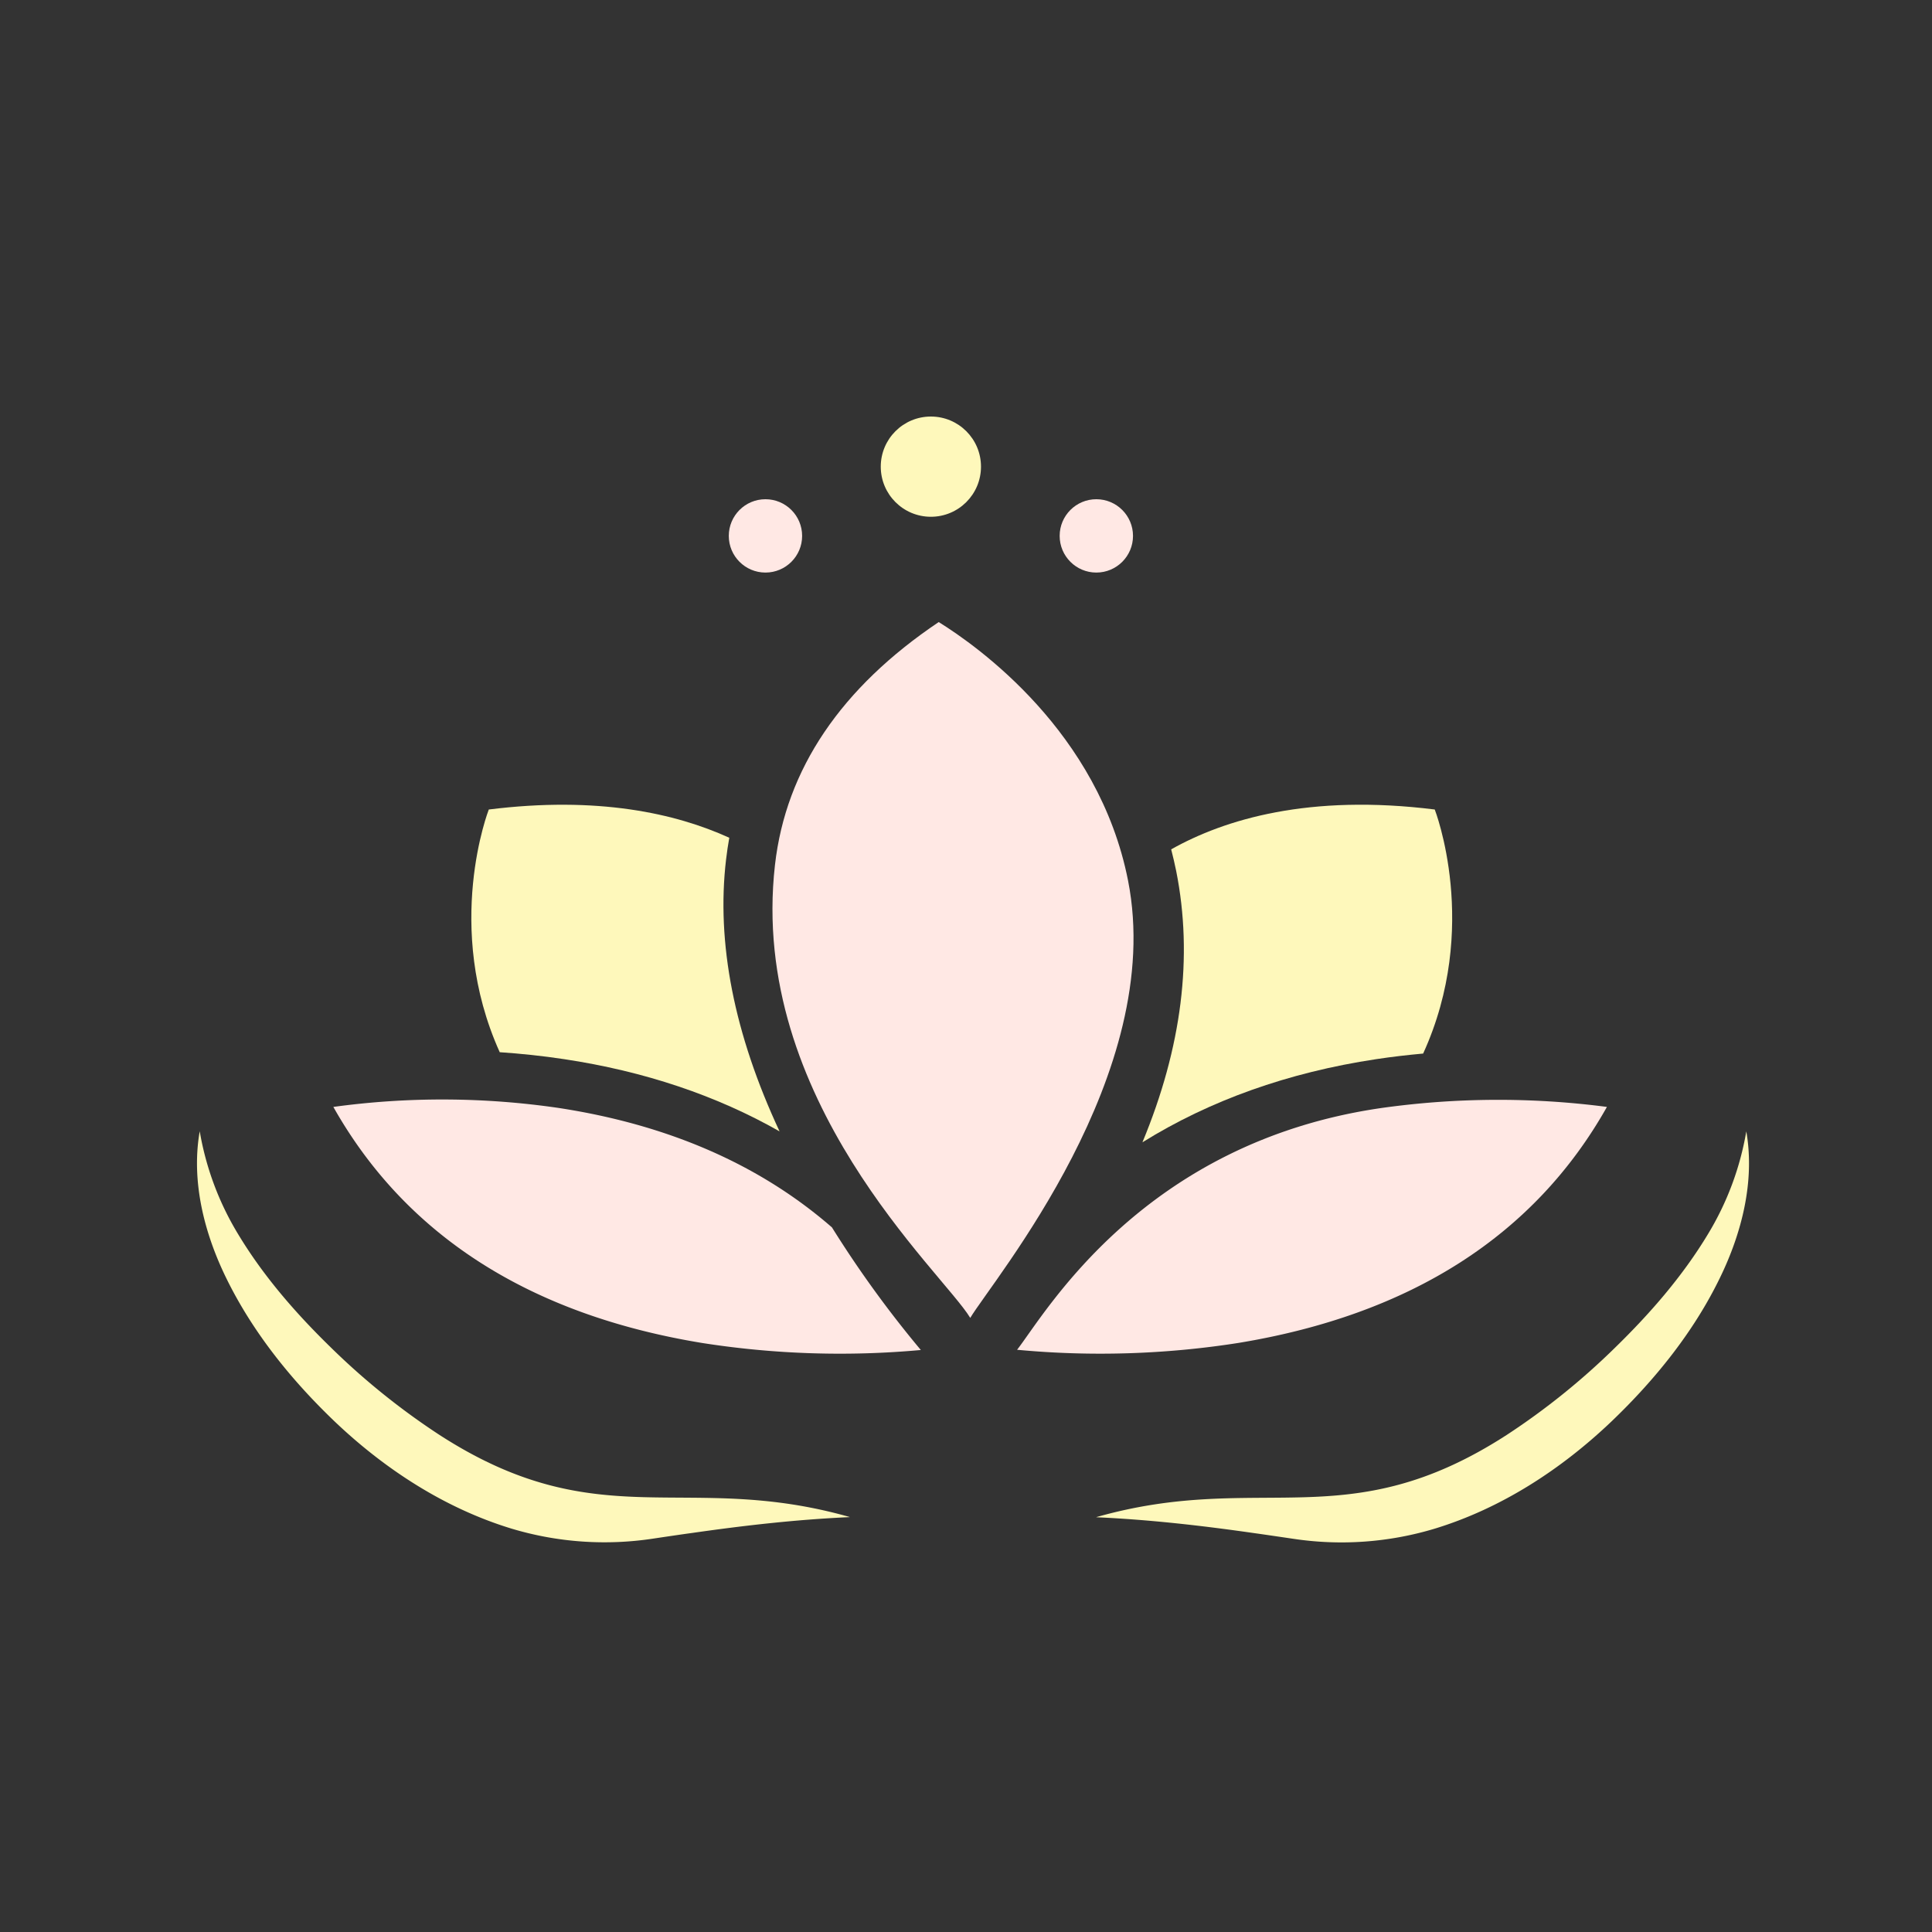 <svg id="illustration" xmlns="http://www.w3.org/2000/svg" viewBox="0 0 500 500"><rect x="0" y="0" width="500" height="500" fill="#333333" stroke="none"/><defs><style>.cls-1{fill:#ffe8e4;}.cls-2{fill:#fef8bb;}</style></defs><path class="cls-1" d="M291.94,227.9c-7.6-38.56-39-60.69-49-66.91-25.19,16.93-39.56,38-42.38,62.87-6.9,60.78,43.41,105.39,50.54,117.21C257.06,331.14,301.81,277.91,291.94,227.9Z"/><path class="cls-1" d="M86.27,286.47C105,319.68,137,340.21,181.64,347.55a230.39,230.39,0,0,0,56.67,1.83,282.68,282.68,0,0,1-23-31.73c-18.63-16.21-42.29-26.57-70.79-30.92A207.94,207.94,0,0,0,86.27,286.47Z"/><path class="cls-1" d="M263.22,349.32a230.51,230.51,0,0,0,57.28-1.77c44.64-7.34,76.68-27.87,95.37-61.08a216.82,216.82,0,0,0-58.21.26C295.66,295.63,270.5,340,263.22,349.32Z"/><path class="cls-2" d="M304.4,225.43c4.41,22.16,1.46,45.63-8.74,70.2,17.38-10.81,37.66-18.08,60.5-21.52,4.14-.63,8.2-1.09,12.15-1.45,14.93-32.68,3-63.16,3-63.16C338.86,205.44,317,212,303.1,219.81,303.58,221.65,304,223.51,304.4,225.43Z"/><path class="cls-2" d="M146,274.11c20.79,3.13,39.47,9.43,55.75,18.69C190,267.63,185.35,244,187.91,222.4c.22-1.88.5-3.75.83-5.59-13.92-6.34-34.09-10.83-62.24-7.31,0,0-11.85,30.26,2.83,62.81C134.68,272.67,140.25,273.24,146,274.11Z"/><circle class="cls-2" cx="240.91" cy="120.77" r="12.97"/><circle class="cls-1" cx="283.73" cy="138.69" r="9.49"/><circle class="cls-1" cx="198.1" cy="138.69" r="9.49"/><path class="cls-2" d="M283.73,392.63c42.59-12.09,64.83,5.48,106.19-21.26A182.85,182.85,0,0,0,418,348.75c9.06-8.83,17.45-18.47,24-29.33a75.67,75.67,0,0,0,9.94-26.62c2.26,12.87-1.17,26.34-6.87,38-6.78,13.93-16.69,26.19-27.81,36.87-13.07,12.51-28.73,22.73-46.13,28a83.6,83.6,0,0,1-36.42,2.57c-2.39-.35-7.73-1.14-10.13-1.47-13.61-1.95-27-3.48-40.84-4.11Z"/><path class="cls-2" d="M219.88,392.63c-13.86.63-27.23,2.16-40.84,4.11-2.41.32-7.84,1.13-10.12,1.47a83.64,83.64,0,0,1-36.43-2.57c-17.4-5.28-33.06-15.5-46.13-28-11.12-10.68-21-22.94-27.81-36.87-5.69-11.62-9.13-25.09-6.86-38a75.73,75.73,0,0,0,9.93,26.62c6.54,10.86,14.93,20.5,24,29.33a183.82,183.82,0,0,0,28.09,22.62c41.38,26.74,63.61,9.16,106.19,21.26Z"/></svg>